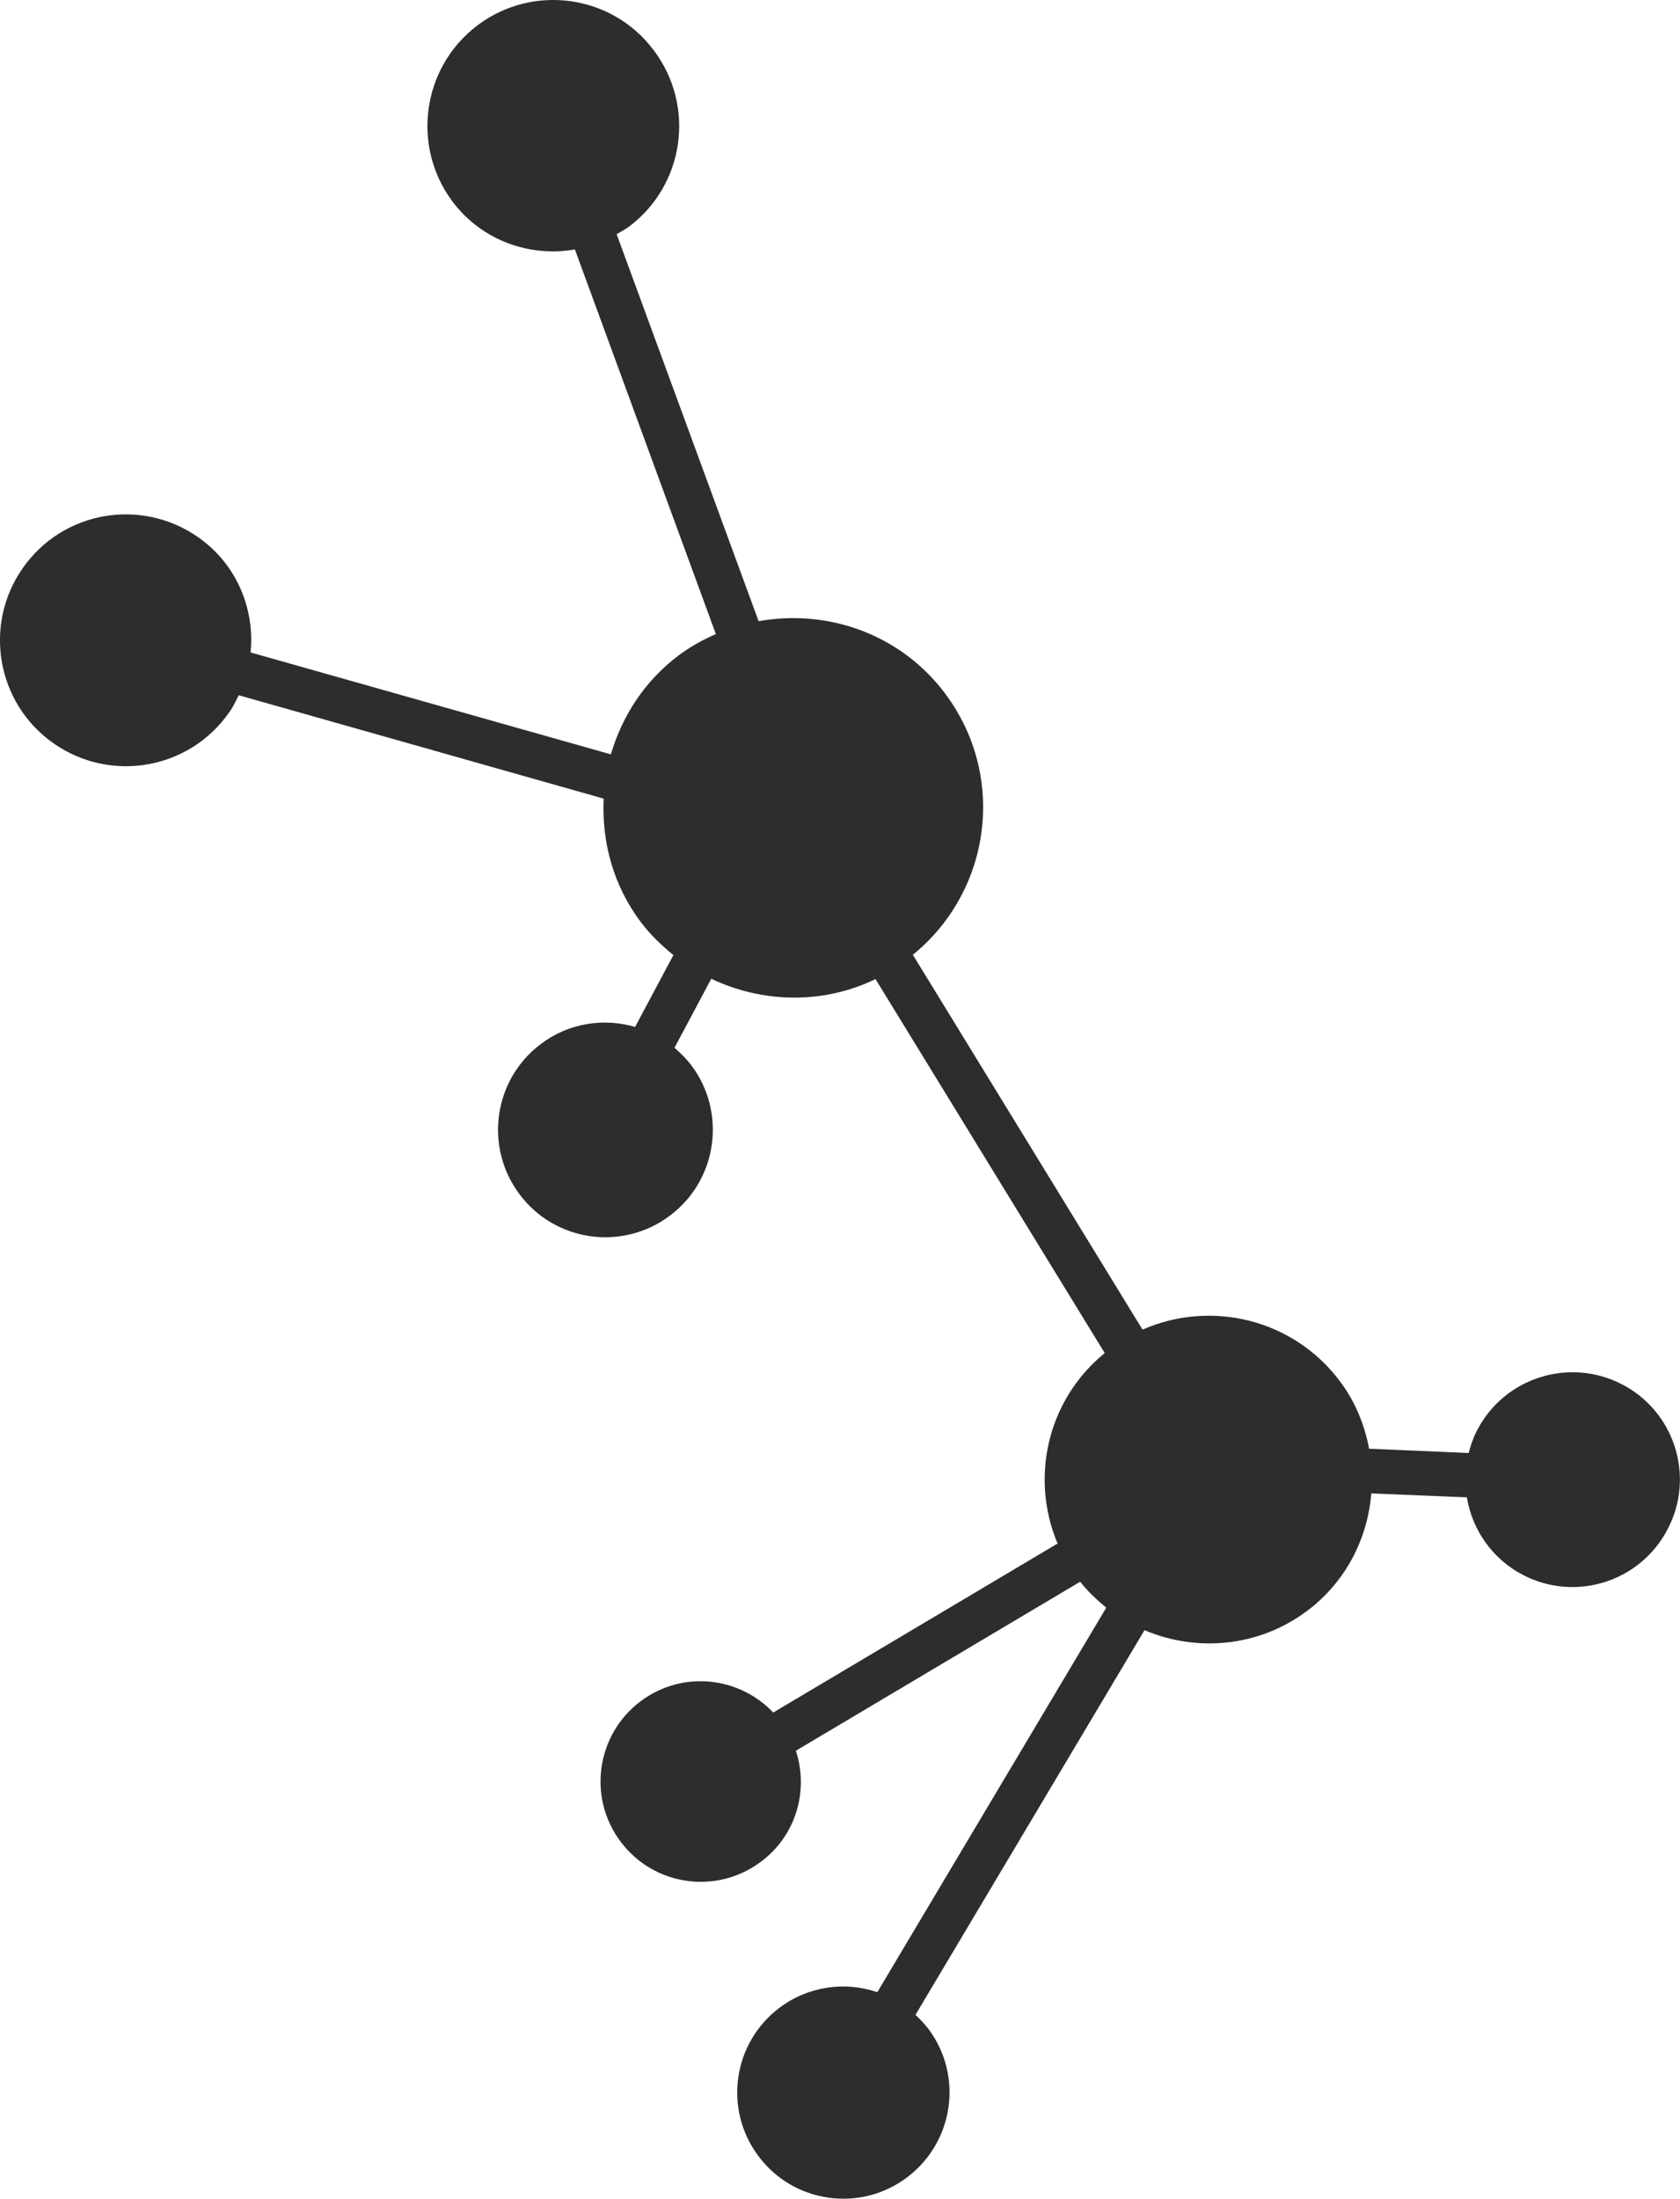 <?xml version="1.0" encoding="iso-8859-1"?>
<!-- Generator: Adobe Illustrator 16.0.0, SVG Export Plug-In . SVG Version: 6.00 Build 0)  -->
<!DOCTYPE svg PUBLIC "-//W3C//DTD SVG 1.1//EN" "http://www.w3.org/Graphics/SVG/1.1/DTD/svg11.dtd">
<svg version="1.1" id="Capa_1" xmlns="http://www.w3.org/2000/svg" xmlns:xlink="http://www.w3.org/1999/xlink" x="0px" y="0px"
	 width="21.286px" height="27.856px" viewBox="0 0 21.286 27.856" style="enable-background:new 0 0 21.286 27.856;"
	 xml:space="preserve">
<path style="fill:#2D2D2D;" d="M20.551,17.538c-0.668-0.346-1.49-0.085-1.835,0.581c-0.049,0.094-0.082,0.191-0.108,0.289
	l-1.261-0.054c-0.058-0.302-0.174-0.596-0.373-0.859c-0.592-0.787-1.634-1.03-2.498-0.65l-2.91-4.749
	c1-0.813,1.189-2.273,0.407-3.312c-0.566-0.755-1.492-1.071-2.361-0.914L7.813,2.967c0.052-0.03,0.106-0.06,0.157-0.096
	c0.704-0.529,0.845-1.529,0.313-2.234C7.756-0.068,6.755-0.209,6.051,0.32C5.348,0.85,5.207,1.851,5.735,2.556
	C6.109,3.051,6.714,3.26,7.284,3.16L9.07,8.033c-0.164,0.072-0.324,0.16-0.474,0.272C8.164,8.631,7.881,9.076,7.74,9.557
	L3.175,8.266c0.055-0.554-0.177-1.12-0.666-1.461C1.785,6.3,0.792,6.475,0.288,7.198c-0.505,0.72-0.33,1.717,0.393,2.221
	c0.723,0.505,1.717,0.33,2.223-0.394c0.049-0.068,0.084-0.143,0.121-0.217l4.624,1.31c-0.026,0.543,0.118,1.097,0.471,1.565
	c0.121,0.16,0.264,0.296,0.412,0.417l-0.485,0.91c-0.396-0.115-0.84-0.052-1.194,0.216c-0.601,0.452-0.721,1.305-0.269,1.906
	c0.45,0.601,1.304,0.721,1.904,0.269c0.602-0.451,0.722-1.305,0.271-1.906c-0.063-0.082-0.137-0.155-0.213-0.221L9.012,12.4
	c0.648,0.308,1.415,0.327,2.081,0.004l2.904,4.738c-0.727,0.593-0.949,1.579-0.597,2.413l-3.603,2.141
	c-0.438-0.461-1.158-0.535-1.68-0.143c-0.562,0.422-0.675,1.22-0.253,1.78c0.421,0.562,1.219,0.675,1.78,0.251
	c0.446-0.334,0.604-0.902,0.44-1.404l3.602-2.141c0.098,0.124,0.211,0.231,0.331,0.328l-2.901,4.872
	c-0.406-0.138-0.869-0.08-1.238,0.196c-0.595,0.448-0.714,1.29-0.266,1.884c0.445,0.594,1.289,0.713,1.881,0.266
	c0.593-0.446,0.715-1.289,0.269-1.882c-0.05-0.064-0.104-0.123-0.163-0.176l2.902-4.874c0.659,0.279,1.445,0.217,2.061-0.245
	c0.494-0.371,0.766-0.919,0.813-1.488l1.21,0.05c0.069,0.408,0.318,0.779,0.713,0.984c0.667,0.345,1.488,0.085,1.833-0.584
	C21.479,18.704,21.217,17.882,20.551,17.538z"/>
<g>
</g>
<g>
</g>
<g>
</g>
<g>
</g>
<g>
</g>
<g>
</g>
<g>
</g>
<g>
</g>
<g>
</g>
<g>
</g>
<g>
</g>
<g>
</g>
<g>
</g>
<g>
</g>
<g>
</g>
</svg>
